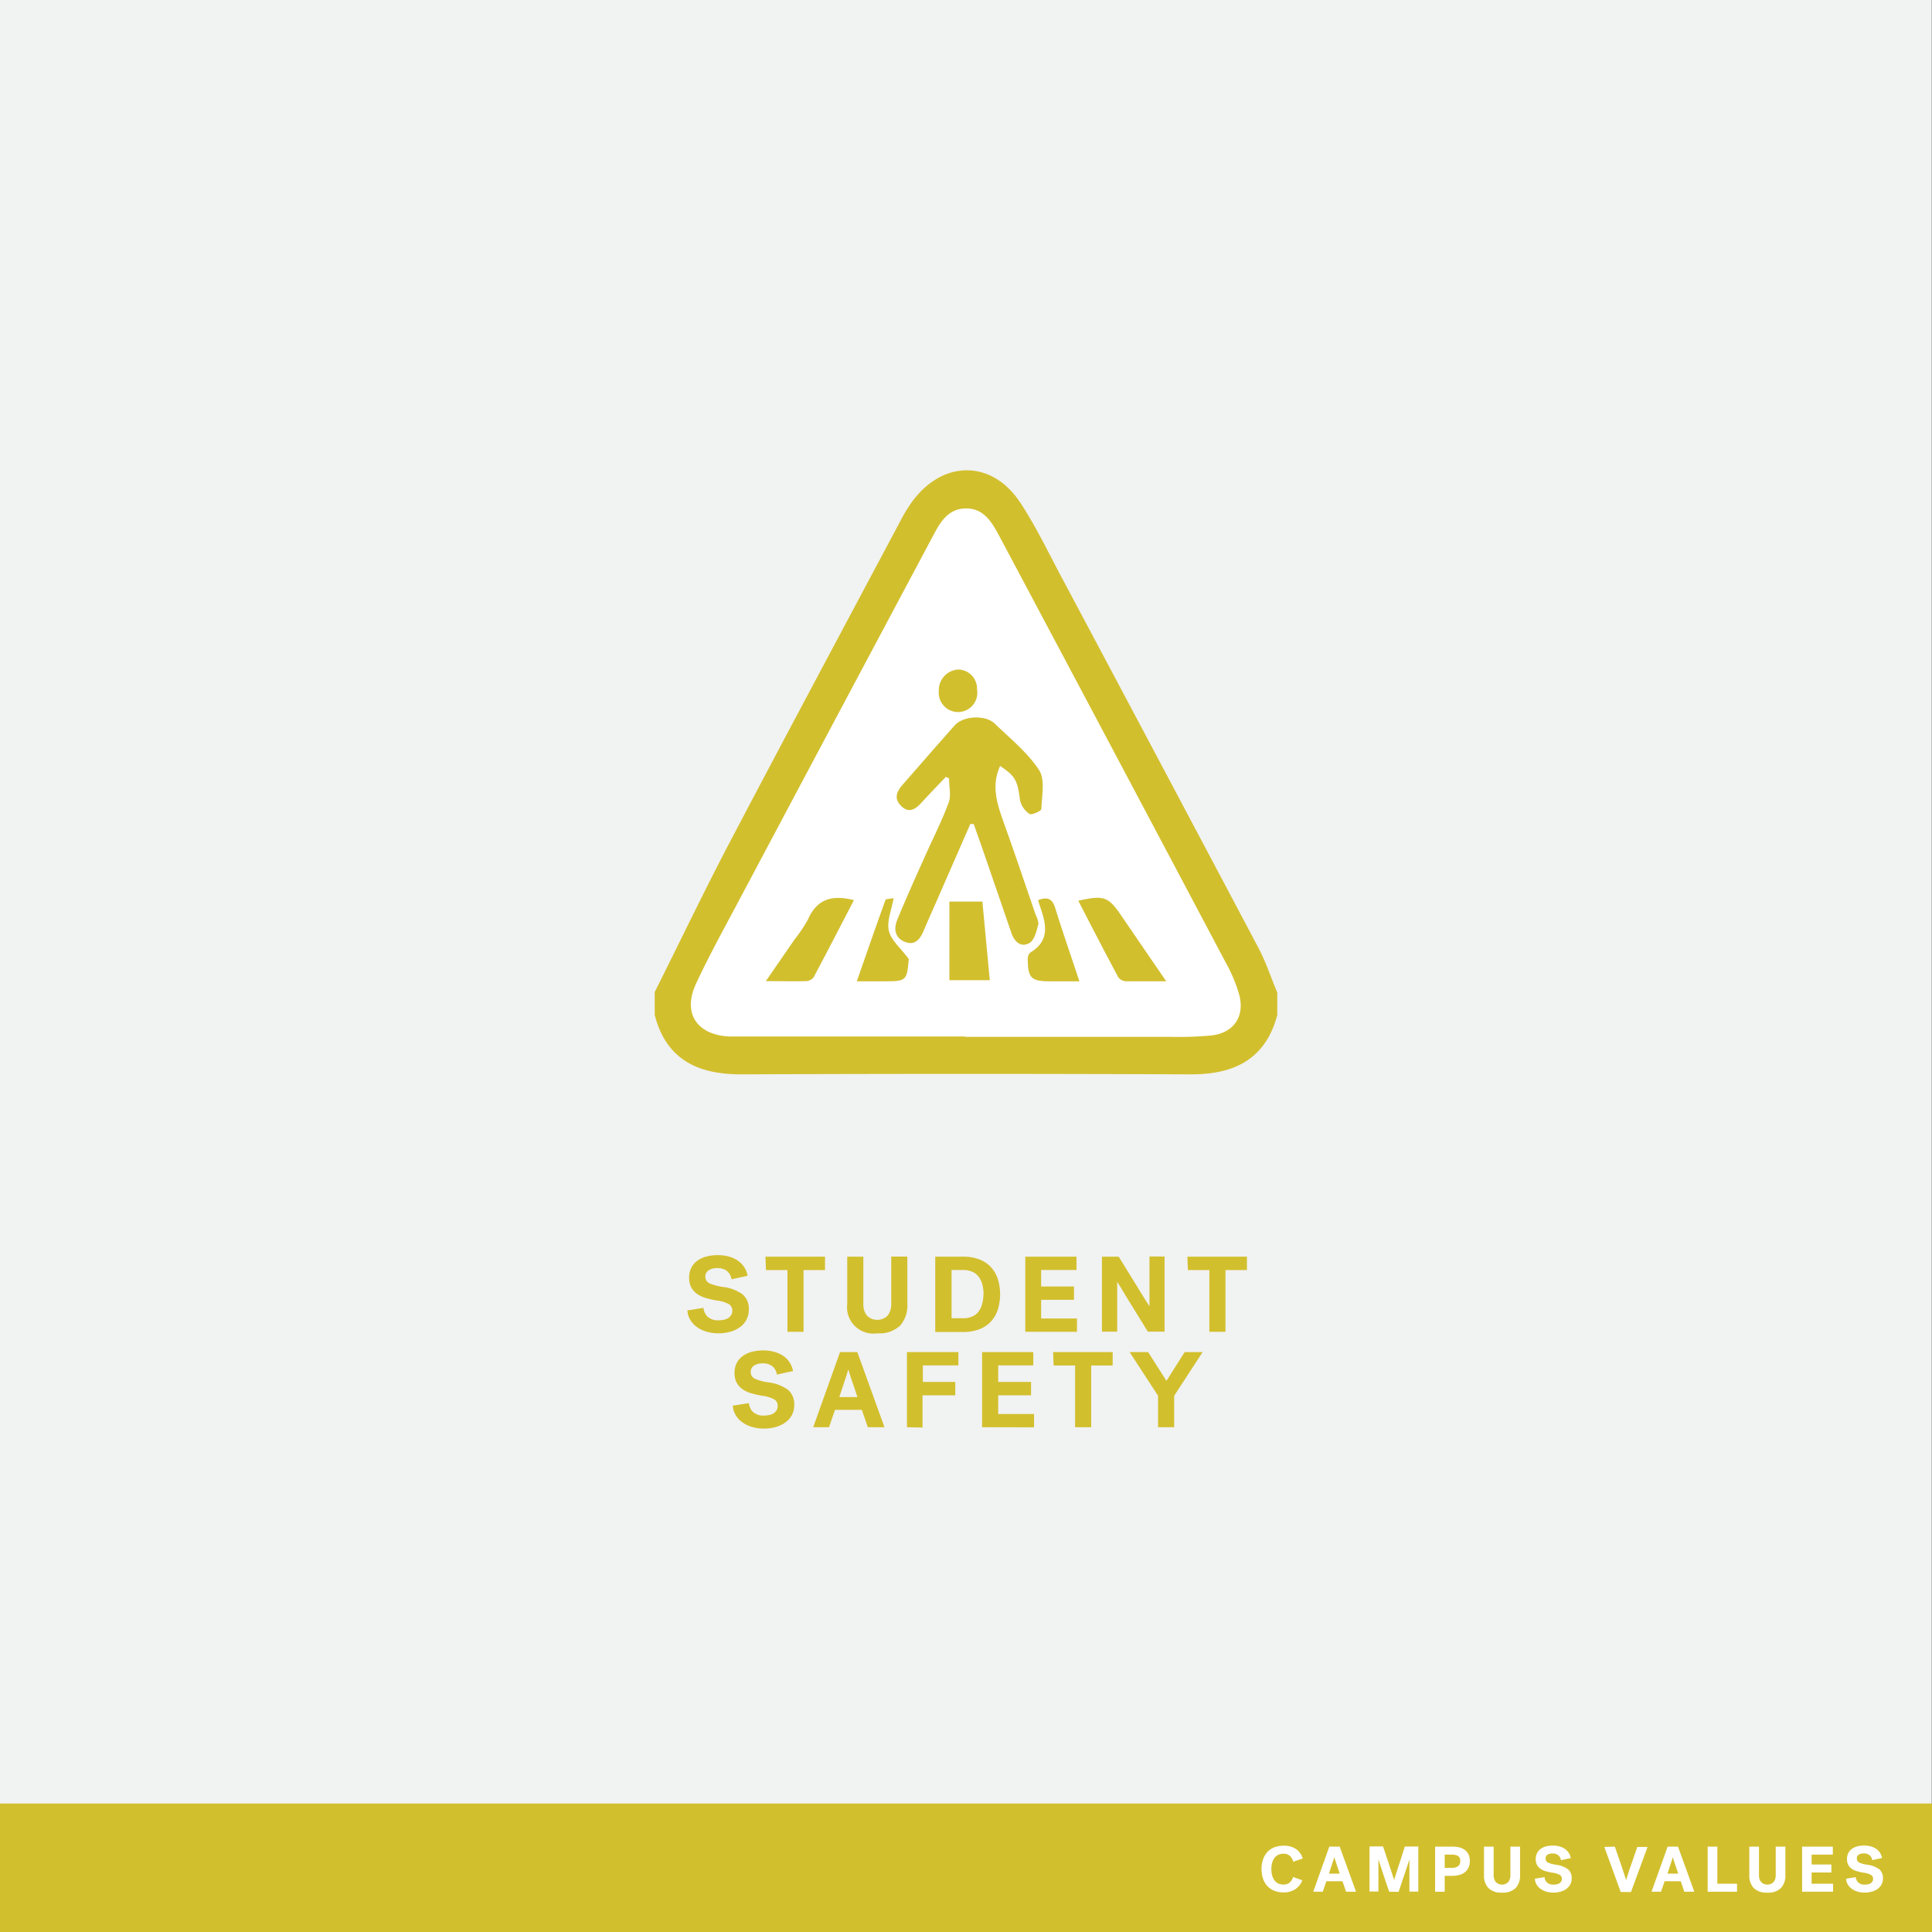 <svg xmlns="http://www.w3.org/2000/svg" viewBox="0 0 360 360"><rect x="0" y="0" width="360" height="360" fill="#333333" stroke="none"/><defs><style>.cls-1{fill:#f1f2f2;}.cls-2,.cls-3{fill:#d2bf2d;}.cls-3{stroke:#d2bf2d;stroke-miterlimit:10;stroke-width:4px;}.cls-4{fill:#fff;}</style></defs><g id="BACKGROUND"><rect class="cls-1" x="-0.04" width="360" height="360"/></g><g id="LINE_ONE" data-name="LINE ONE"><path class="cls-2" d="M131.43,237.84a1.34,1.34,0,0,0,.78,1.29,9.36,9.36,0,0,0,2.48.67,7.91,7.91,0,0,1,3.67,1.38,3.48,3.48,0,0,1,1.17,2.86,3.92,3.92,0,0,1-.42,1.83,4.07,4.07,0,0,1-1.17,1.38,5.65,5.65,0,0,1-1.79.88,7.81,7.81,0,0,1-2.26.31,7.63,7.63,0,0,1-2.38-.35,5.87,5.87,0,0,1-1.8-.93,4.28,4.28,0,0,1-1.16-1.36,3.67,3.67,0,0,1-.46-1.62l3-.48a2.52,2.52,0,0,0,.79,1.67,2.84,2.84,0,0,0,2,.65,4.68,4.68,0,0,0,1-.1,2.61,2.61,0,0,0,.82-.33,1.76,1.76,0,0,0,.55-.57,1.63,1.63,0,0,0,.2-.82,1.35,1.35,0,0,0-.65-1.2,6.38,6.38,0,0,0-2.29-.68,17.16,17.16,0,0,1-2-.46,5.47,5.47,0,0,1-1.63-.77,3.51,3.51,0,0,1-1.08-1.22,3.76,3.76,0,0,1-.39-1.79,3.93,3.93,0,0,1,.4-1.84,3.62,3.62,0,0,1,1.12-1.31,4.94,4.94,0,0,1,1.7-.79,8,8,0,0,1,2.14-.26,7.71,7.71,0,0,1,2,.25,5.38,5.38,0,0,1,1.67.74,4.35,4.35,0,0,1,1.87,2.85l-3,.66a2.45,2.45,0,0,0-.82-1.52,2.69,2.69,0,0,0-1.78-.56,2.76,2.76,0,0,0-1.69.42A1.33,1.33,0,0,0,131.43,237.84Z"/><path class="cls-2" d="M142.63,234.16h11.1v2.5h-4v11.5h-3v-11.5h-4Z"/><path class="cls-2" d="M163.47,248.44a4.9,4.9,0,0,1-5.6-5.44v-8.84h3V243a3.33,3.33,0,0,0,.64,2.11,2.73,2.73,0,0,0,3.92,0,3.4,3.4,0,0,0,.64-2.11v-8.86h3V243a5.65,5.65,0,0,1-1.34,4A5.59,5.59,0,0,1,163.47,248.44Z"/><path class="cls-2" d="M174.27,234.16h5.22a8.45,8.45,0,0,1,2.88.47,5.85,5.85,0,0,1,2.16,1.36,6.05,6.05,0,0,1,1.35,2.19,9.68,9.68,0,0,1,0,6,6.14,6.14,0,0,1-1.35,2.19,5.85,5.85,0,0,1-2.16,1.36,8.45,8.45,0,0,1-2.88.47h-5.22Zm9,7a7,7,0,0,0-.23-1.85,4.15,4.15,0,0,0-.7-1.43,3.09,3.09,0,0,0-1.19-.92,4.29,4.29,0,0,0-1.72-.32h-2.12v9h2.12a4.29,4.29,0,0,0,1.72-.32,3.09,3.09,0,0,0,1.19-.92A4.24,4.24,0,0,0,183,243,7,7,0,0,0,183.25,241.16Z"/><path class="cls-2" d="M191.05,248.16v-14h9.54v2.48H194v3.08h6.12v2.48H194v3.48h6.68v2.48Z"/><path class="cls-2" d="M205.33,234.16h3.12l2.32,3.76,1.08,1.75.84,1.37.8,1.29.64,1h.06v-9.2H217v14h-3.12l-2.28-3.7-1.07-1.73c-.29-.46-.57-.92-.85-1.38L208.9,240l-.67-1.07h-.06v9.2h-2.84Z"/><path class="cls-2" d="M221.25,234.16h11.1v2.5h-4v11.5h-3v-11.5h-4Z"/></g><g id="LINE_TWO" data-name="LINE TWO"><path class="cls-2" d="M139.89,255.62a1.34,1.34,0,0,0,.78,1.29,9.1,9.1,0,0,0,2.48.67,7.86,7.86,0,0,1,3.67,1.38,3.49,3.49,0,0,1,1.17,2.86,3.92,3.92,0,0,1-.42,1.83A4.07,4.07,0,0,1,146.4,265a5.44,5.44,0,0,1-1.79.88,7.77,7.77,0,0,1-2.26.31,7.39,7.39,0,0,1-2.38-.35,5.66,5.66,0,0,1-1.8-.93,4.3,4.3,0,0,1-1.16-1.36,3.81,3.81,0,0,1-.46-1.62l3-.48a2.56,2.56,0,0,0,.79,1.67,2.8,2.8,0,0,0,2,.65,4.61,4.61,0,0,0,1-.1,2.14,2.14,0,0,0,.82-.33,1.66,1.66,0,0,0,.55-.57,1.61,1.61,0,0,0,.2-.82,1.35,1.35,0,0,0-.65-1.2,6.52,6.52,0,0,0-2.29-.68,16.15,16.15,0,0,1-2-.46,5.23,5.23,0,0,1-1.63-.77,3.42,3.42,0,0,1-1.08-1.22,3.73,3.73,0,0,1-.39-1.79,4,4,0,0,1,.4-1.84,3.81,3.81,0,0,1,1.12-1.31,5.22,5.22,0,0,1,1.7-.79,8.48,8.48,0,0,1,2.14-.26,8.16,8.16,0,0,1,2,.25,5.77,5.77,0,0,1,1.67.74,4.36,4.36,0,0,1,1.21,1.21,4.49,4.49,0,0,1,.66,1.64l-3,.66a2.48,2.48,0,0,0-.82-1.52,2.67,2.67,0,0,0-1.78-.56,2.78,2.78,0,0,0-1.69.42A1.34,1.34,0,0,0,139.89,255.62Z"/><path class="cls-2" d="M164.81,265.94h-3.1l-1.12-3.24h-5l-1.12,3.24h-2.94l5-14h3.22Zm-6.76-10.72c0,.11-.07.27-.14.47s-.14.44-.22.7-.17.54-.27.84l-.29.87c-.23.7-.47,1.44-.74,2.22h3.38c-.27-.78-.51-1.52-.74-2.22-.15-.4-.26-.73-.35-1s-.17-.51-.24-.75-.14-.46-.21-.67-.11-.36-.14-.47Z"/><path class="cls-2" d="M169,265.94v-14h9.58v2.48h-6.62v3.08H178V260h-6.1v6Z"/><path class="cls-2" d="M183,265.94v-14h9.54v2.48H186v3.08h6.12V260H186v3.48h6.68v2.48Z"/><path class="cls-2" d="M196.23,251.94h11.1v2.5h-4v11.5h-3v-11.5h-4Z"/><path class="cls-2" d="M215.79,260.08l-5.3-8.14h3.44l3.42,5.36,3.4-5.36h3.34l-5.3,8.14v5.86h-3Z"/></g><g id="ICON"><path class="cls-3" d="M124,185.32c4.64-9.27,9.12-18.63,13.94-27.81C148.39,137.62,159,117.82,169.55,98a25,25,0,0,1,2.22-3.6c4.95-6.46,12.27-6.39,16.72.43,2.86,4.37,5.13,9.13,7.6,13.76q18.36,34.47,36.65,69c1.3,2.47,2.18,5.17,3.26,7.76v3.5c-2,7.31-7.23,9.36-14.21,9.34q-41.79-.18-83.59,0c-7,0-12.25-2-14.2-9.33Zm55.79,7.81v0q19.11,0,38.24,0a66.34,66.34,0,0,0,7.73-.26c4.1-.51,6.18-3.46,5.18-7.48a28.1,28.1,0,0,0-2.59-6.19q-20.92-39.5-41.94-78.95c-1.42-2.67-2.88-5.56-6.44-5.53s-5,3-6.38,5.61q-17.85,33.5-35.66,67c-2.81,5.29-5.74,10.54-8.26,16s.17,9.46,6.12,9.78c.58,0,1.17,0,1.75,0Z"/><path class="cls-4" d="M179.79,193.13H137.54c-.58,0-1.17,0-1.75,0-5.95-.32-8.63-4.36-6.12-9.78s5.45-10.68,8.26-16q17.81-33.52,35.66-67c1.41-2.66,2.82-5.58,6.38-5.61s5,2.86,6.44,5.53q21,39.45,41.94,79a28.1,28.1,0,0,1,2.59,6.19c1,4-1.08,7-5.18,7.48a66.34,66.34,0,0,1-7.73.26q-19.12,0-38.24,0Zm1-39.61.62.06c.49,1.41,1,2.81,1.48,4.21q2.76,8,5.52,16.05c.57,1.67,1.78,2.78,3.35,1.9.91-.52,1.32-2.17,1.64-3.4.17-.61-.32-1.43-.56-2.13-1.87-5.43-3.69-10.87-5.63-16.28-1.31-3.67-2.71-7.29-.9-11.19,2.89,1.93,3.23,2.7,3.71,6.37a4.19,4.19,0,0,0,1.77,2.57c.39.26,2.19-.55,2.2-.91.09-2.46.73-5.49-.43-7.27-2.15-3.27-5.37-5.86-8.24-8.63-1.75-1.68-5.87-1.47-7.45.3-3.27,3.66-6.48,7.38-9.72,11.07-1.13,1.28-1.56,2.7-.23,4s2.69.5,3.8-.73c1.46-1.61,3-3.16,4.48-4.74l.6.29c0,1.52.42,3.2-.08,4.54-1.3,3.5-3,6.84-4.53,10.26-1.69,3.8-3.38,7.6-5,11.44-.71,1.7-.57,3.42,1.36,4.21,1.77.74,2.79-.39,3.45-1.93.88-2.07,1.8-4.12,2.7-6.18Zm36.49,29.32c-3-4.37-5.66-8.25-8.3-12.15-2.48-3.65-3.25-3.95-8.07-2.88,2.5,4.82,4.95,9.59,7.48,14.31a1.9,1.9,0,0,0,1.41.69C212.13,182.88,214.44,182.84,217.3,182.84Zm-58.19-15.11c-4.08-1-6.88-.17-8.53,3.51A25.07,25.07,0,0,1,148.1,175l-5.39,7.88c2.84,0,5.14,0,7.44,0a1.9,1.9,0,0,0,1.43-.67C154.11,177.41,156.56,172.64,159.11,167.73Zm17.8,14.91h7.52L183.05,168h-6.14Zm24.22.21c-1.61-4.82-3.15-9.2-4.5-13.63-.56-1.81-1.48-2.14-3.19-1.49.15.48.25.87.39,1.25,1.16,3.24,1.83,6.34-1.87,8.53a1.67,1.67,0,0,0-.45,1.27c.05,3.5.67,4.08,4.19,4.07Zm-41.47,0h4.61c4.68,0,4.68,0,5.07-4.15-1.54-2.07-3.32-3.51-3.72-5.27s.52-3.93.89-6.07c-.63.14-1.44.11-1.52.35C163.22,172.59,161.53,177.49,159.66,182.85Zm18.85-58.09a3.85,3.85,0,0,0-3.57,4,3.59,3.59,0,1,0,7.11-.33A3.55,3.55,0,0,0,178.51,124.76Z"/><path class="cls-2" d="M180.81,153.52l-6.06,13.86c-.9,2.06-1.82,4.11-2.7,6.18-.66,1.54-1.68,2.67-3.45,1.93-1.93-.79-2.07-2.51-1.36-4.21,1.59-3.84,3.28-7.64,5-11.44,1.51-3.42,3.23-6.76,4.53-10.26.5-1.34.08-3,.08-4.54l-.6-.29c-1.5,1.58-3,3.13-4.48,4.74-1.11,1.23-2.34,2.15-3.8.73s-.9-2.7.23-4c3.24-3.69,6.45-7.41,9.72-11.07,1.58-1.77,5.7-2,7.45-.3,2.87,2.77,6.09,5.36,8.24,8.63,1.16,1.78.52,4.81.43,7.27,0,.36-1.81,1.17-2.2.91a4.19,4.19,0,0,1-1.77-2.57c-.48-3.67-.82-4.44-3.71-6.37-1.81,3.9-.41,7.52.9,11.19,1.94,5.41,3.76,10.85,5.63,16.28.24.7.73,1.52.56,2.13-.32,1.23-.73,2.88-1.64,3.4-1.57.88-2.78-.23-3.35-1.9q-2.75-8-5.52-16.05c-.49-1.4-1-2.8-1.48-4.21Z"/><path class="cls-2" d="M217.3,182.84c-2.86,0-5.17,0-7.48,0a1.9,1.9,0,0,1-1.41-.69c-2.53-4.72-5-9.49-7.48-14.31,4.82-1.07,5.59-.77,8.07,2.88C211.64,174.59,214.31,178.47,217.3,182.84Z"/><path class="cls-2" d="M159.11,167.73c-2.55,4.91-5,9.68-7.53,14.41a1.9,1.9,0,0,1-1.43.67c-2.3.07-4.6,0-7.44,0L148.1,175a25.07,25.07,0,0,0,2.48-3.72C152.23,167.56,155,166.68,159.11,167.73Z"/><path class="cls-2" d="M176.91,182.64V168h6.14l1.38,14.64Z"/><path class="cls-2" d="M201.13,182.85H195.7c-3.52,0-4.14-.57-4.19-4.07a1.67,1.67,0,0,1,.45-1.27c3.7-2.19,3-5.29,1.87-8.53-.14-.38-.24-.77-.39-1.25,1.71-.65,2.63-.32,3.19,1.49C198,173.65,199.52,178,201.13,182.85Z"/><path class="cls-2" d="M159.66,182.85c1.87-5.36,3.56-10.26,5.33-15.14.08-.24.89-.21,1.52-.35-.37,2.14-1.31,4.26-.89,6.07s2.18,3.2,3.72,5.27c-.39,4.16-.39,4.16-5.07,4.15Z"/><path class="cls-2" d="M178.51,124.76a3.55,3.55,0,0,1,3.54,3.69,3.59,3.59,0,1,1-7.11.33A3.85,3.85,0,0,1,178.51,124.76Z"/><rect class="cls-2" y="336.06" width="360" height="23.94"/><path class="cls-4" d="M235.07,348.29a5.51,5.51,0,0,1,.29-1.84,4,4,0,0,1,.82-1.38,3.65,3.65,0,0,1,1.3-.86,4.87,4.87,0,0,1,1.71-.29,4.11,4.11,0,0,1,2.26.59,3.19,3.19,0,0,1,1.29,1.79l-1.75.61a2.34,2.34,0,0,0-.65-1.1,1.71,1.71,0,0,0-1.19-.39,2,2,0,0,0-1,.22,1.88,1.88,0,0,0-.69.59,2.47,2.47,0,0,0-.42.91,4.59,4.59,0,0,0-.14,1.15,4.51,4.51,0,0,0,.14,1.14,2.63,2.63,0,0,0,.42.91,1.81,1.81,0,0,0,.69.6,2.19,2.19,0,0,0,1,.22,1.77,1.77,0,0,0,1.13-.35,2.23,2.23,0,0,0,.67-1.06l1.72.61A3.53,3.53,0,0,1,241.4,352a3.87,3.87,0,0,1-2.26.62,4.47,4.47,0,0,1-1.67-.3,3.54,3.54,0,0,1-1.29-.85,3.82,3.82,0,0,1-.82-1.37A5.61,5.61,0,0,1,235.07,348.29Z"/><path class="cls-4" d="M252.68,352.49h-1.86l-.67-1.95h-3l-.67,1.95H244.7l3-8.4h1.93Zm-4.06-6.43a2.83,2.83,0,0,1-.08.28c0,.12-.09.26-.13.42l-.17.5c-.06.18-.11.36-.17.52l-.44,1.34h2l-.44-1.34c-.09-.24-.16-.43-.21-.59s-.1-.31-.14-.45-.09-.28-.13-.4a2.83,2.83,0,0,1-.08-.28Z"/><path class="cls-4" d="M258.86,352.49q-.18-.5-.45-1.29l-.56-1.66c-.19-.58-.38-1.14-.56-1.7s-.32-1-.44-1.39h0v6h-1.66v-8.4h2.52c.34,1,.66,2,.94,2.82.17.51.3.92.41,1.24s.21.62.3.91.18.54.25.78.13.4.17.5l.15-.5c.07-.24.16-.51.26-.83s.21-.65.32-1l.36-1.08q.41-1.29.9-2.82h2.51v8.4h-1.66v-6h0l-.28.9c-.12.34-.24.71-.37,1.11s-.27.79-.4,1.19-.27.79-.39,1.15-.23.7-.33,1l-.24.7Z"/><path class="cls-4" d="M269.2,349.54v2.95h-1.79v-8.4h3.19a5.75,5.75,0,0,1,1.37.15,3.18,3.18,0,0,1,1,.48,2.26,2.26,0,0,1,.67.83,2.81,2.81,0,0,1,.24,1.21,2.85,2.85,0,0,1-.25,1.25,2.39,2.39,0,0,1-.68.86,2.7,2.7,0,0,1-1.05.5,5.2,5.2,0,0,1-1.35.17Zm2.89-2.78a1,1,0,0,0-.41-.93,2.46,2.46,0,0,0-1.25-.25H269.2v2.47h1.23a2.16,2.16,0,0,0,1.25-.3A1.13,1.13,0,0,0,272.09,346.76Z"/><path class="cls-4" d="M279.88,352.66a3.34,3.34,0,0,1-2.56-.87,3.39,3.39,0,0,1-.8-2.4v-5.3h1.8v5.31a2,2,0,0,0,.38,1.27,1.64,1.64,0,0,0,2.36,0,2,2,0,0,0,.38-1.27v-5.31h1.8v5.3a3.39,3.39,0,0,1-.8,2.4A3.34,3.34,0,0,1,279.88,352.66Z"/><path class="cls-4" d="M288,346.3a.8.8,0,0,0,.47.77,5.38,5.38,0,0,0,1.49.4,4.79,4.79,0,0,1,2.2.83,2.09,2.09,0,0,1,.7,1.72,2.3,2.3,0,0,1-.25,1.09,2.43,2.43,0,0,1-.7.83,3.21,3.21,0,0,1-1.08.53,4.79,4.79,0,0,1-1.35.19,4.53,4.53,0,0,1-1.43-.21,3.67,3.67,0,0,1-1.08-.56,2.6,2.6,0,0,1-.7-.82,2.24,2.24,0,0,1-.27-1l1.8-.29a1.55,1.55,0,0,0,.47,1,1.71,1.71,0,0,0,1.21.39,2.84,2.84,0,0,0,.6-.06,1.49,1.49,0,0,0,.5-.19,1.1,1.1,0,0,0,.33-.35.94.94,0,0,0,.12-.49.81.81,0,0,0-.39-.72,3.92,3.92,0,0,0-1.38-.41,9.6,9.6,0,0,1-1.22-.27,3.42,3.42,0,0,1-1-.46,2.1,2.1,0,0,1-.65-.74,2.32,2.32,0,0,1-.23-1.07,2.38,2.38,0,0,1,.24-1.1,2.13,2.13,0,0,1,.67-.79,3,3,0,0,1,1-.47,5.12,5.12,0,0,1,2.5,0,3.49,3.49,0,0,1,1,.44,2.63,2.63,0,0,1,.72.73,2.57,2.57,0,0,1,.4,1l-1.82.4a1.47,1.47,0,0,0-.5-.91,1.55,1.55,0,0,0-1.06-.34,1.74,1.74,0,0,0-1,.25A.82.82,0,0,0,288,346.3Z"/><path class="cls-4" d="M300.9,344.09q.45,1.26.84,2.43c.16.46.3.84.4,1.16s.21.62.31.94.21.62.3.92.18.56.25.79h0c.07-.23.15-.5.25-.8l.31-.95c.1-.34.22-.68.34-1s.23-.69.35-1q.39-1.17.84-2.43H307l-3.09,8.4H302l-3.06-8.4Z"/><path class="cls-4" d="M315.71,352.49h-1.86l-.67-1.95h-3l-.67,1.95h-1.77l3-8.4h1.93Zm-4-6.43-.09.28-.13.42-.16.5c-.06.18-.12.36-.18.52-.13.42-.28.86-.44,1.34h2l-.45-1.34c-.08-.24-.15-.43-.21-.59s-.1-.31-.14-.45-.09-.28-.13-.4l-.08-.28Z"/><path class="cls-4" d="M318.2,344.09H320V351h3.67v1.5H318.2Z"/><path class="cls-4" d="M329.32,352.66a3.34,3.34,0,0,1-2.56-.87,3.39,3.39,0,0,1-.8-2.4v-5.3h1.8v5.31a2,2,0,0,0,.38,1.27,1.64,1.64,0,0,0,2.36,0,2,2,0,0,0,.38-1.27v-5.31h1.8v5.3a3.39,3.39,0,0,1-.8,2.4A3.34,3.34,0,0,1,329.32,352.66Z"/><path class="cls-4" d="M335.8,352.49v-8.4h5.72v1.49h-3.95v1.84h3.68v1.49h-3.68V351h4v1.49Z"/><path class="cls-4" d="M346,346.3a.8.8,0,0,0,.47.77,5.27,5.27,0,0,0,1.49.4,4.79,4.79,0,0,1,2.2.83,2.09,2.09,0,0,1,.7,1.72,2.3,2.3,0,0,1-.25,1.09,2.43,2.43,0,0,1-.7.83,3.3,3.3,0,0,1-1.08.53,4.86,4.86,0,0,1-1.36.19,4.51,4.51,0,0,1-1.42-.21,3.44,3.44,0,0,1-1.08-.56,2.6,2.6,0,0,1-.7-.82,2.11,2.11,0,0,1-.27-1l1.8-.29a1.5,1.5,0,0,0,.47,1,1.7,1.7,0,0,0,1.2.39,2.93,2.93,0,0,0,.61-.06,1.43,1.43,0,0,0,.49-.19,1.1,1.1,0,0,0,.33-.35.94.94,0,0,0,.12-.49.81.81,0,0,0-.39-.72,3.85,3.85,0,0,0-1.37-.41,9.6,9.6,0,0,1-1.22-.27,3.29,3.29,0,0,1-1-.46,2,2,0,0,1-.65-.74,2.2,2.2,0,0,1-.23-1.07,2.38,2.38,0,0,1,.24-1.1,2.13,2.13,0,0,1,.67-.79,3,3,0,0,1,1-.47,4.72,4.72,0,0,1,1.28-.16,4.66,4.66,0,0,1,1.21.15,3.37,3.37,0,0,1,1,.44,2.54,2.54,0,0,1,.73.73,2.74,2.74,0,0,1,.4,1l-1.83.4a1.41,1.41,0,0,0-.49-.91,1.56,1.56,0,0,0-1.07-.34,1.72,1.72,0,0,0-1,.25A.82.82,0,0,0,346,346.3Z"/></g></svg>
